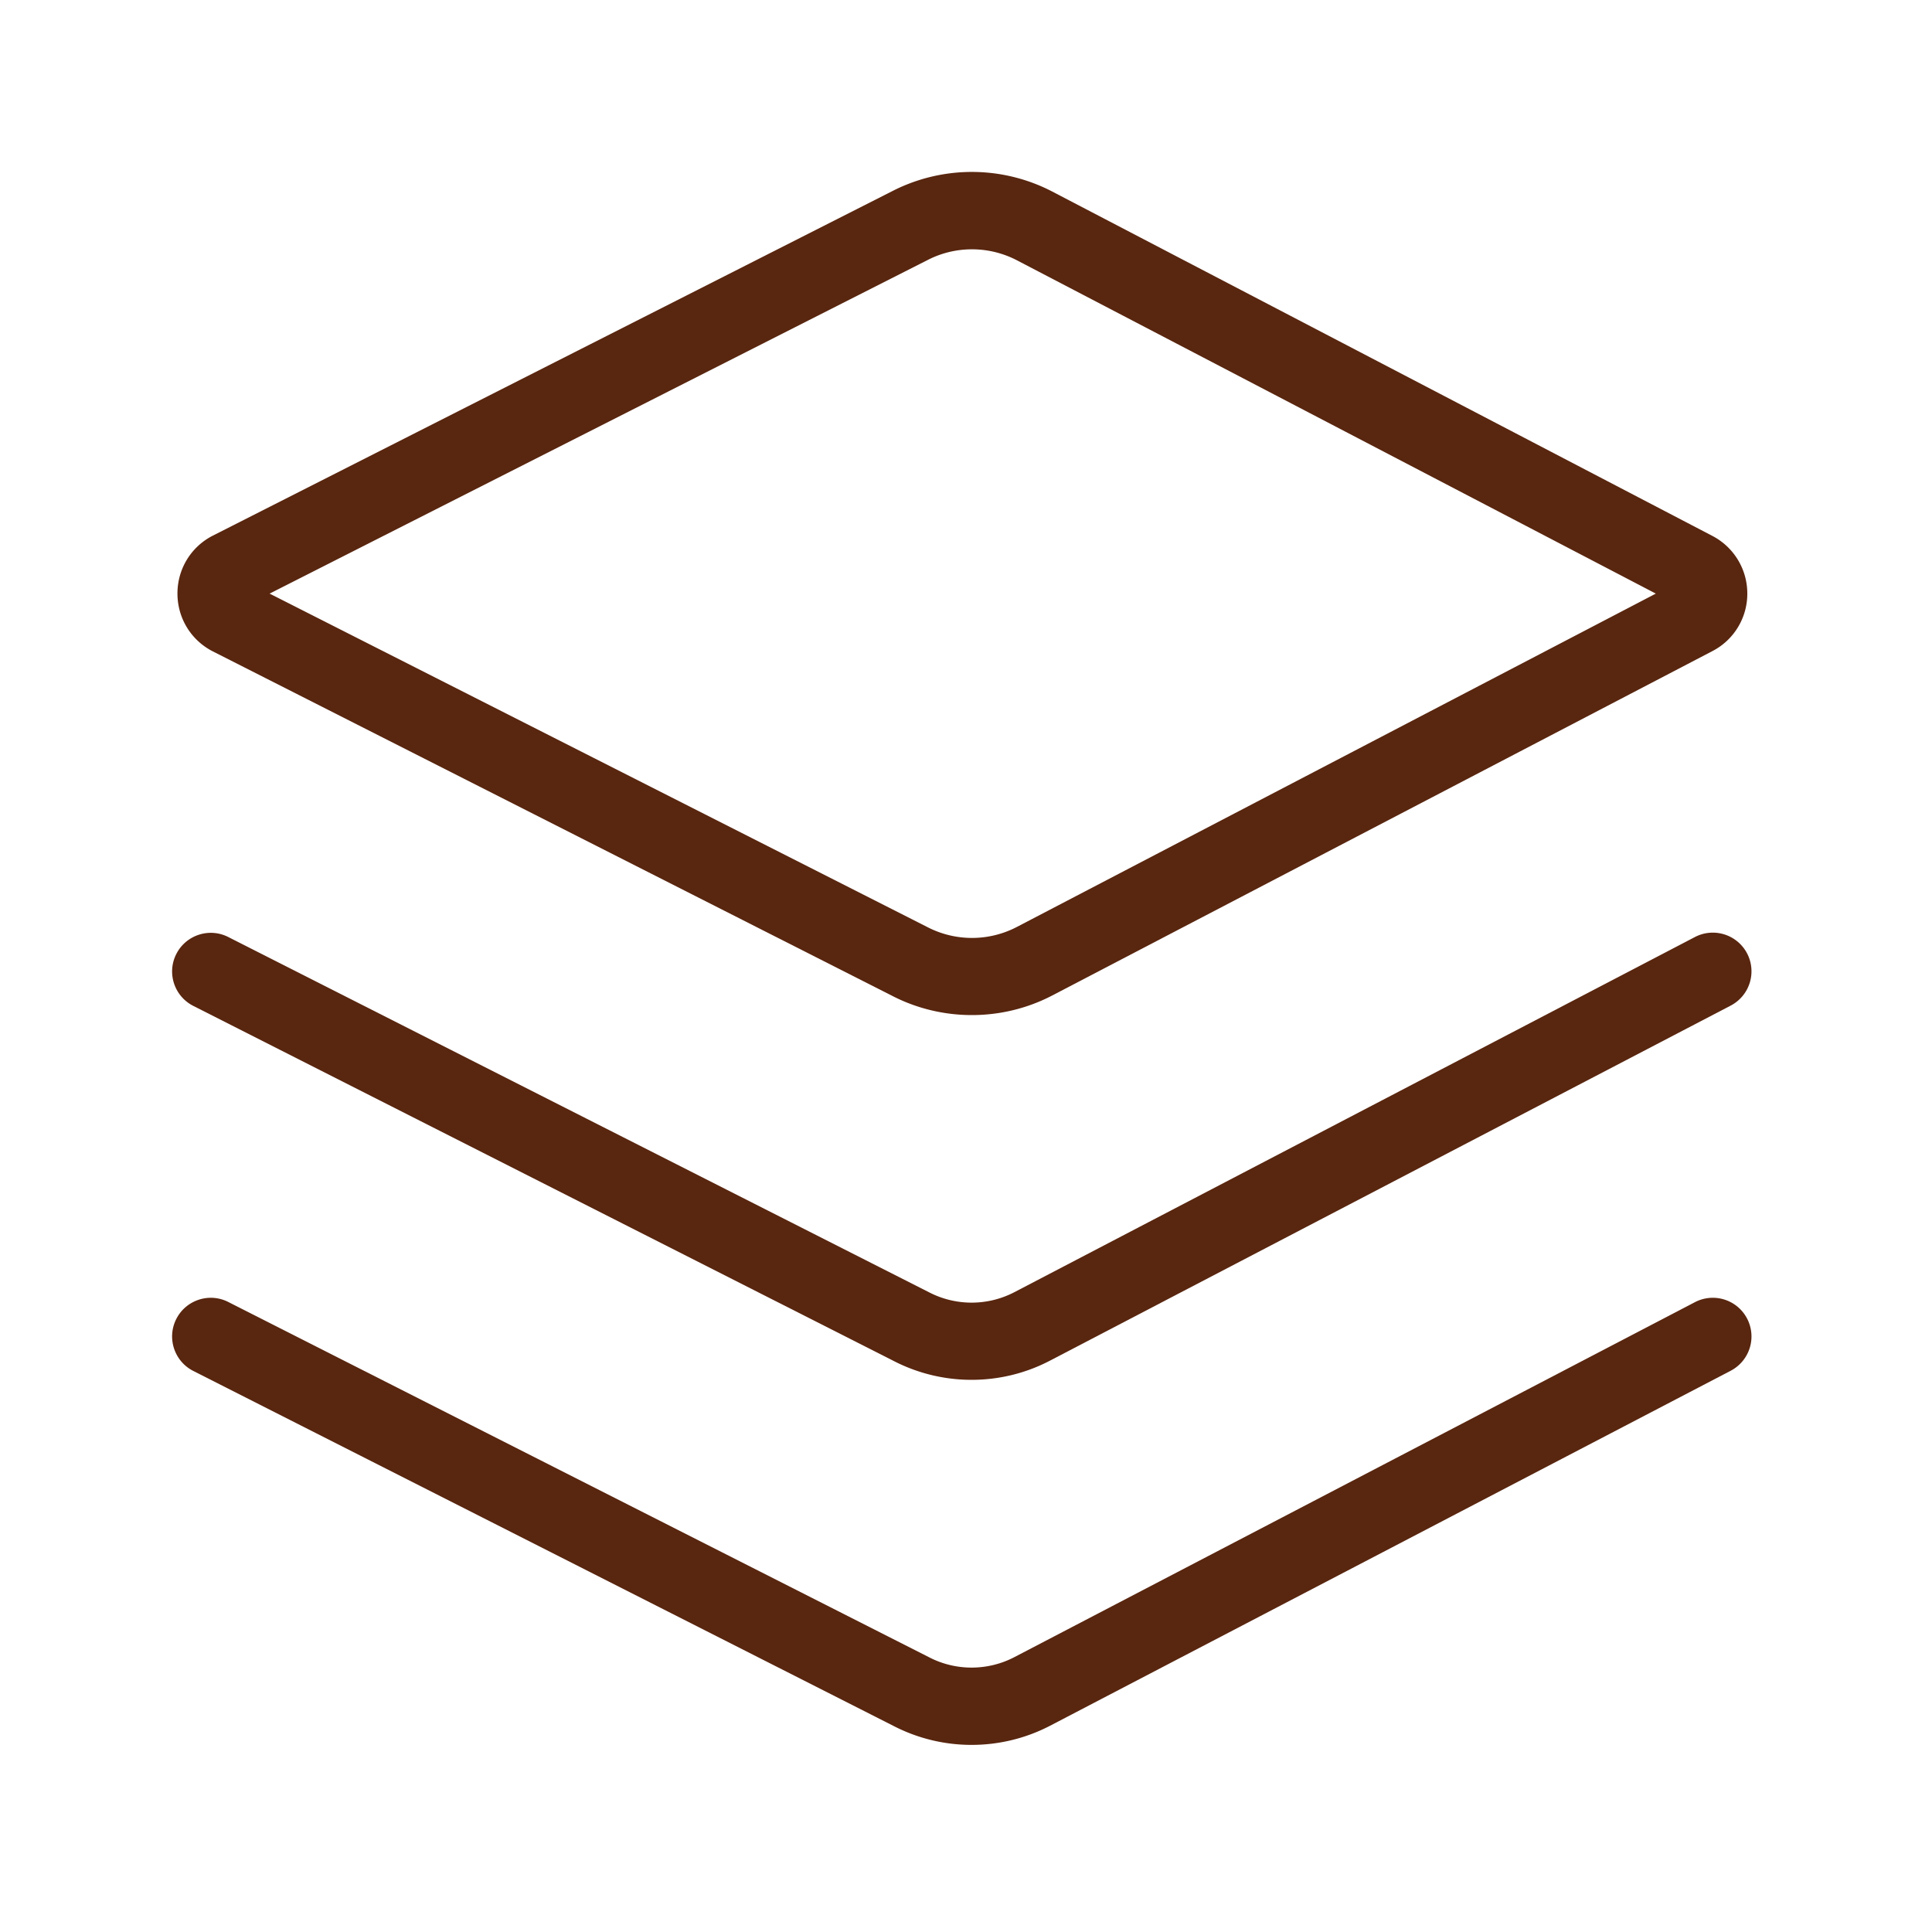 <?xml version="1.0" standalone="no"?><!DOCTYPE svg PUBLIC "-//W3C//DTD SVG 1.1//EN" "http://www.w3.org/Graphics/SVG/1.1/DTD/svg11.dtd"><svg t="1648555658895" class="icon" viewBox="0 0 1024 1024" version="1.1" xmlns="http://www.w3.org/2000/svg" p-id="22159" xmlns:xlink="http://www.w3.org/1999/xlink" width="200" height="200"><defs><style type="text/css"></style></defs><path d="M112.896 345.293l360.499 182.784c13.107 6.656 27.443 9.933 41.728 9.933 14.694 0 29.389-3.482 42.701-10.445l349.798-182.477a34.196 34.196 0 0 0 18.483-30.515c0-12.851-7.117-24.576-18.483-30.515l-349.798-182.477a92.498 92.498 0 0 0-84.429-0.512l-360.499 182.784c-11.622 5.888-18.842 17.664-18.842 30.72s7.219 24.832 18.842 30.72z m379.034-207.616c14.746-7.475 32.307-7.373 47.002 0.256l338.688 176.691-338.688 176.691a51.43 51.43 0 0 1-47.002 0.256L142.899 314.624l349.03-176.947z" fill="#59260F" p-id="22160"></path><path d="M102.451 533.146l371.866 188.518a89.958 89.958 0 0 0 40.653 9.677c14.285 0 28.57-3.379 41.574-10.189l360.755-188.16a20.506 20.506 0 0 0 8.704-27.648 20.506 20.506 0 0 0-27.648-8.704L537.6 684.902a49.091 49.091 0 0 1-44.749 0.256L120.986 496.64c-10.086-5.12-22.426-1.075-27.546 9.011s-1.075 22.374 9.011 27.494z" fill="#59260F" p-id="22161"></path><path d="M898.355 690.176L537.6 878.336c-13.978 7.27-30.72 7.373-44.749 0.256l-371.866-188.518c-10.086-5.12-22.426-1.075-27.546 9.011s-1.075 22.426 9.011 27.546l371.866 188.518a89.958 89.958 0 0 0 40.653 9.677c14.285 0 28.57-3.379 41.574-10.138l360.755-188.16a20.506 20.506 0 0 0 8.704-27.648 20.49 20.49 0 0 0-27.648-8.704z" fill="#59260F" p-id="22162"></path></svg>